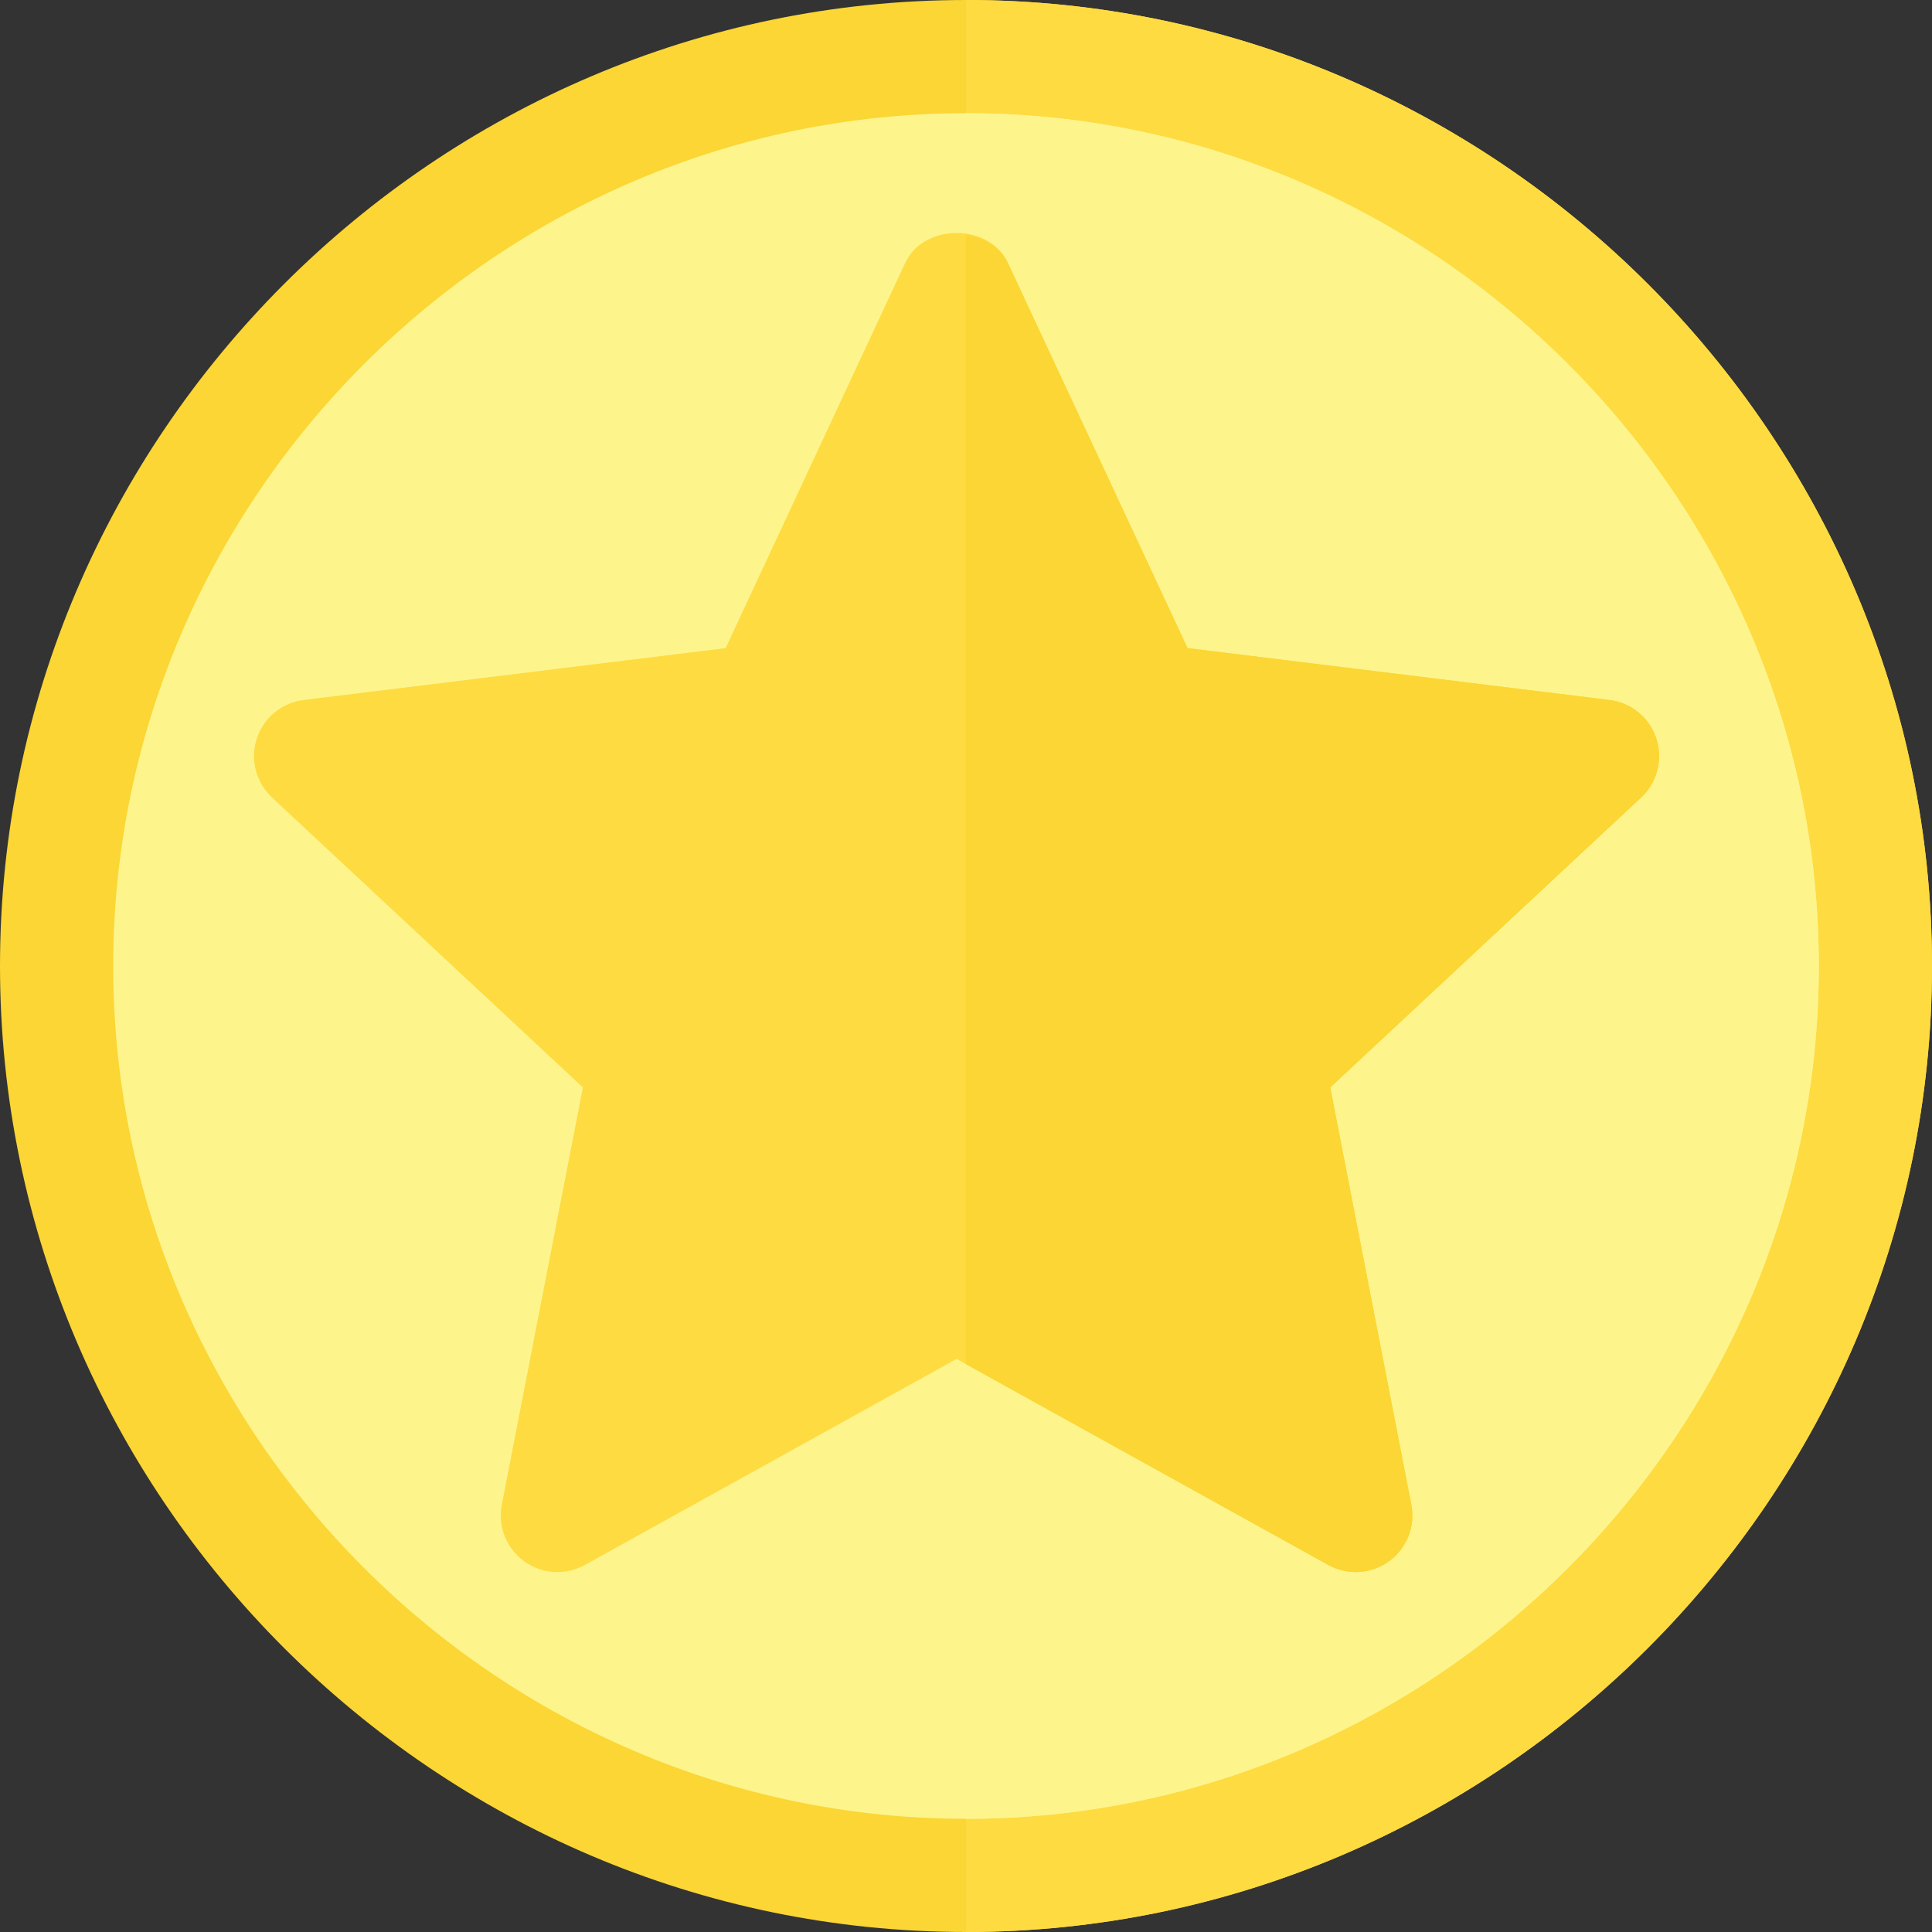 <?xml version="1.0" encoding="iso-8859-1"?>
<!-- Generator: Adobe Illustrator 19.0.0, SVG Export Plug-In . SVG Version: 6.00 Build 0)  -->
<svg version="1.1" id="Capa_1" xmlns="http://www.w3.org/2000/svg" xmlns:xlink="http://www.w3.org/1999/xlink" x="0px" y="0px"
	 viewBox="0 0 512 512" style="enable-background:new 0 0 512 512;" xml:space="preserve">
<rect x="0" y="0" width="512" height="512" fill="#333333" stroke="none"/>
<path style="fill:#fbd634;" d="M256,512C115.39,512,0,396.61,0,256S115.39,0,256,0s256,115.39,256,256S396.61,512,256,512z"/>
<path style="fill:#FEDB41;" d="M512,256C512,115.39,396.61,0,256,0v512C396.61,512,512,396.61,512,256z"/>
<g>
	<path style="fill:#fdf58c;" d="M256,482C131.928,482,30,380.072,30,256S131.928,30,256,30s226,101.928,226,226S380.072,482,256,482
		z"/>
	<path style="fill:#fdf58c;" d="M482,256c0-124.072-101.928-226-226-226v452C380.072,482,482,380.072,482,256z"/>
</g>
<path style="fill:#FEDB41;" d="M147.704,416.62c-3.105,0-6.196-0.967-8.818-2.871c-4.717-3.413-7.017-9.272-5.903-14.985
	l21.489-110.581l-82.383-76.831c-4.263-3.984-5.845-10.063-4.043-15.601c1.802-5.552,6.65-9.551,12.437-10.254l111.812-13.74
	l47.607-102.1c4.922-10.547,22.266-10.576,27.188,0l47.622,102.1l111.812,13.74c5.786,0.703,10.635,4.702,12.437,10.254
	c1.802,5.537,0.22,11.616-4.043,15.601l-82.383,76.831l21.489,110.581c1.113,5.713-1.187,11.572-5.903,14.985
	c-4.731,3.428-11.001,3.809-16.084,0.996l-98.54-54.609l-98.525,54.609C152.699,416.005,150.194,416.62,147.704,416.62z"/>
<path style="fill:#fbd634;" d="M426.522,185.497l-111.812-13.74l-47.622-102.1c-2.075-4.457-6.464-6.603-11.089-7.3v299.167
	l96.035,53.221c5.083,2.813,11.353,2.432,16.084-0.996c4.717-3.413,7.017-9.272,5.903-14.985l-21.489-110.581l82.383-76.831
	c4.263-3.984,5.845-10.063,4.043-15.601C437.157,190.199,432.309,186.2,426.522,185.497z"/>
</svg>
